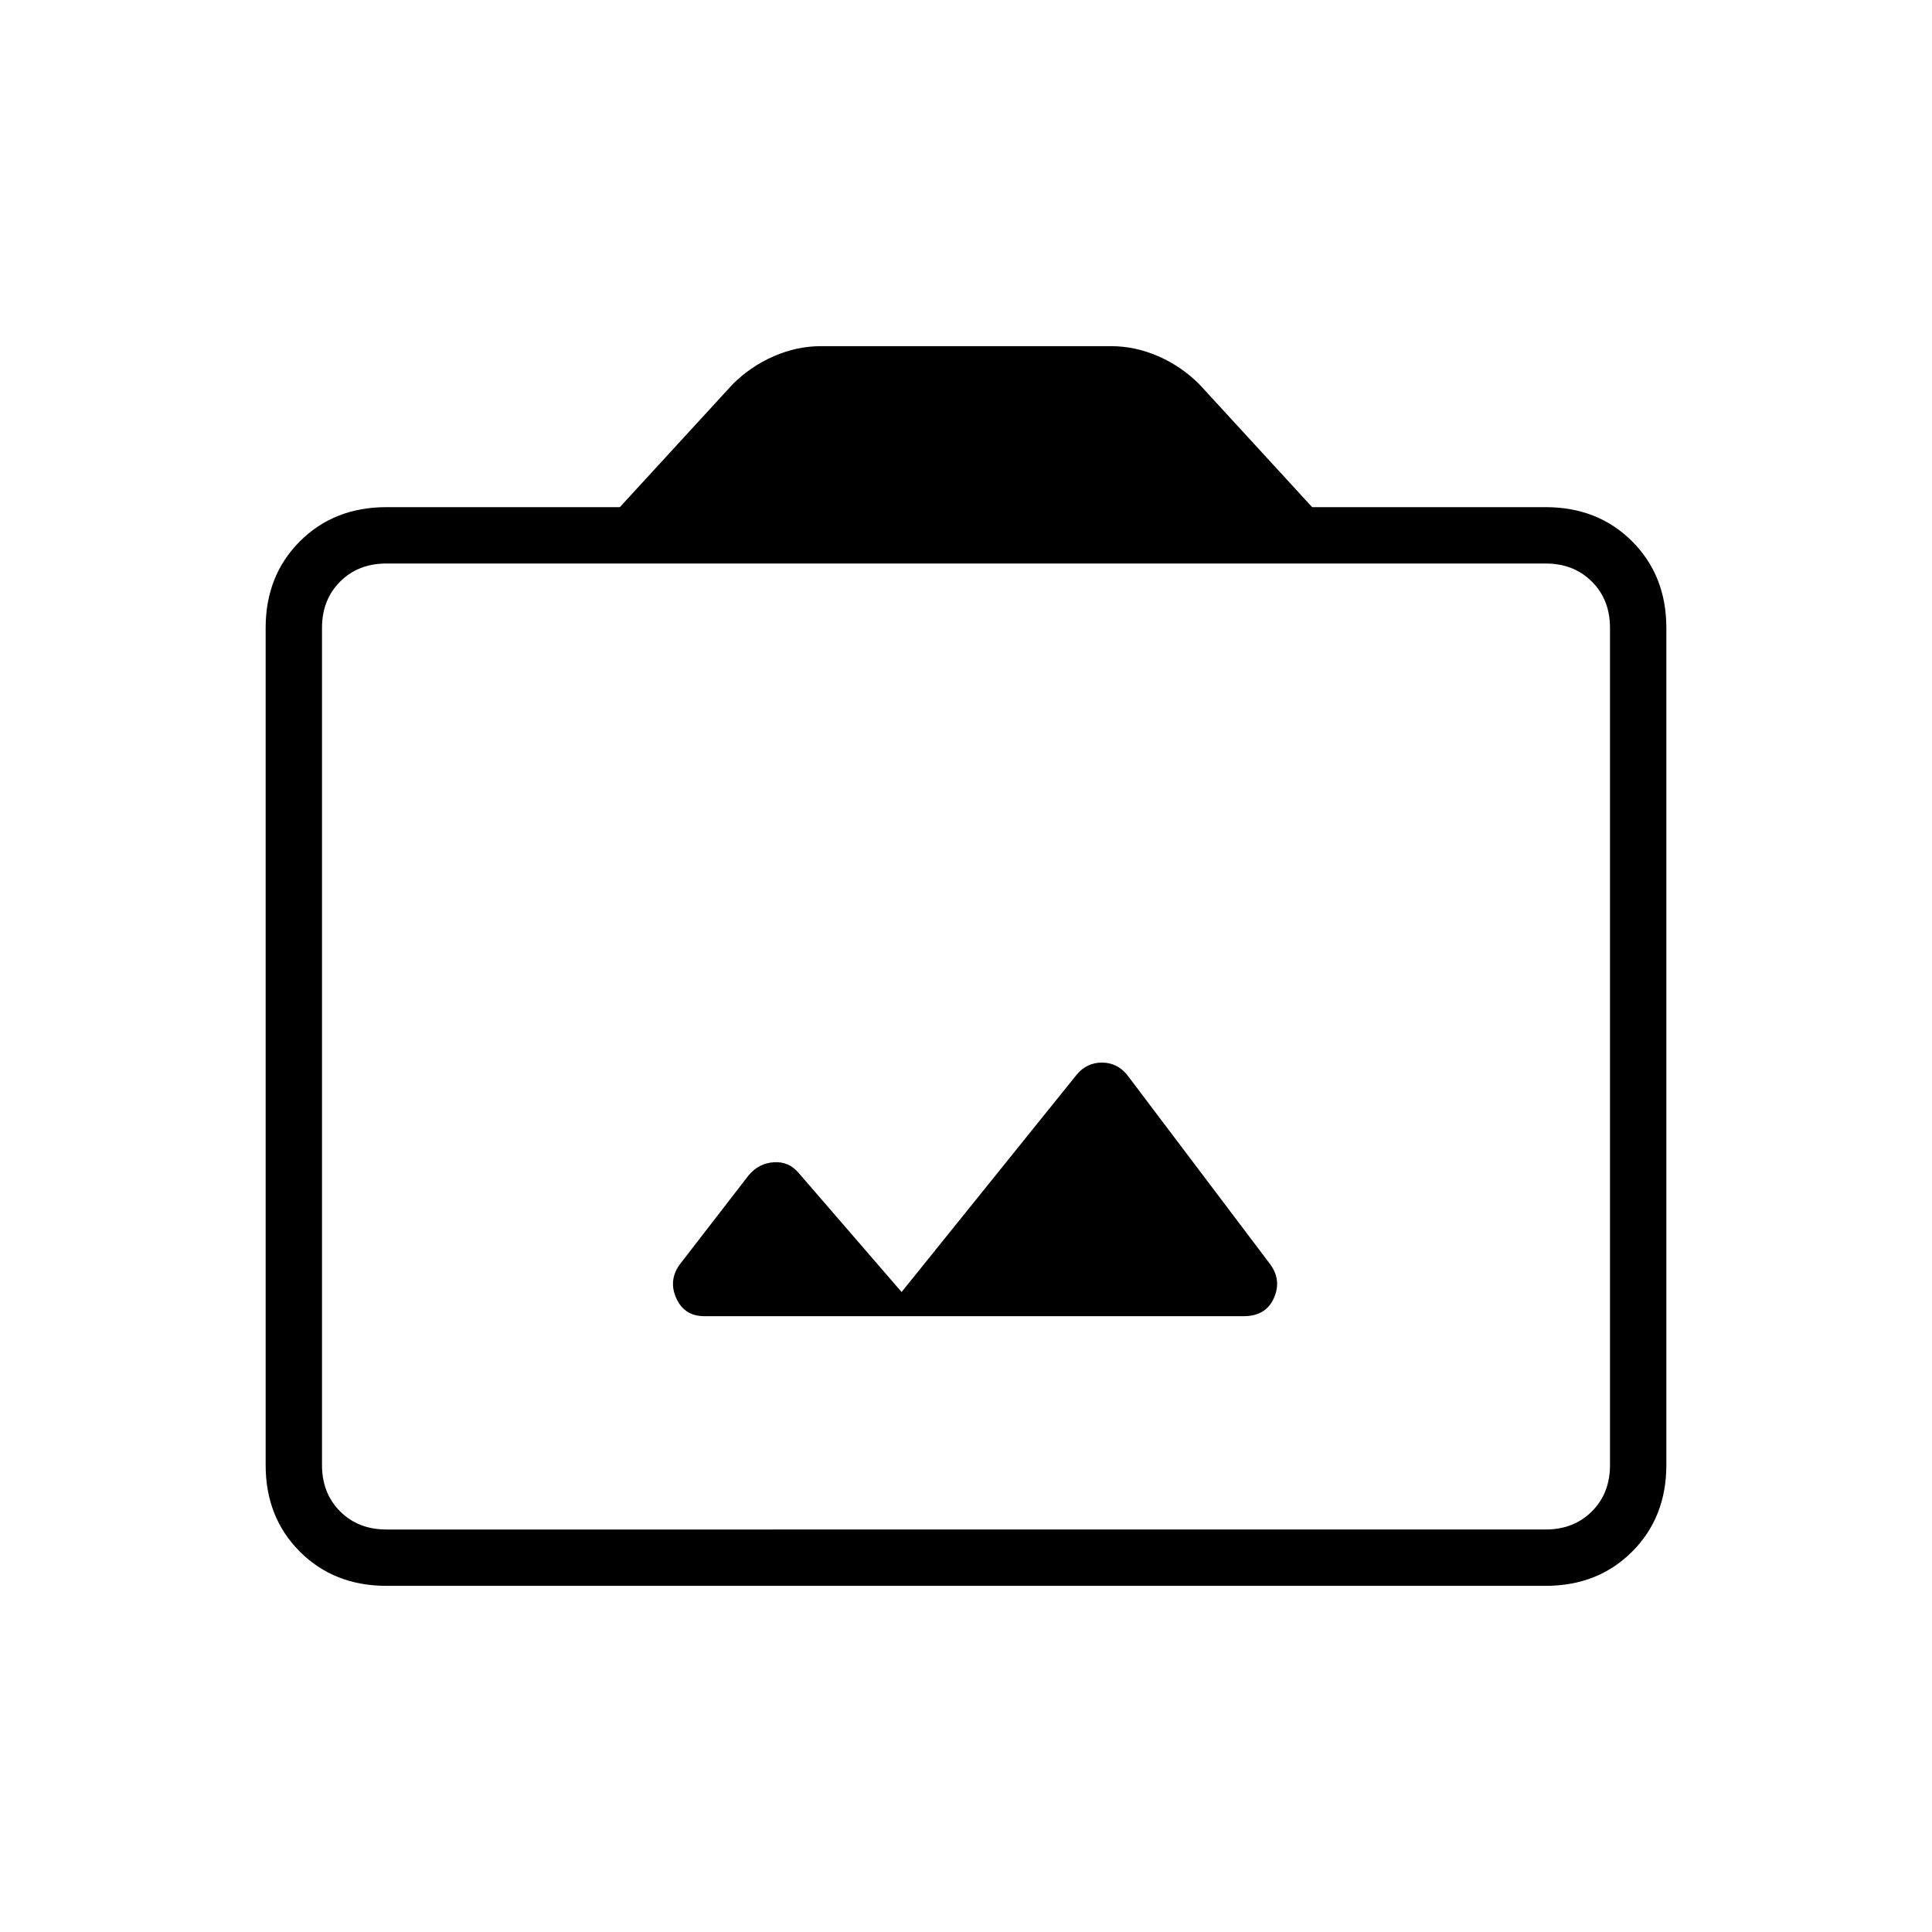 <svg xmlns="http://www.w3.org/2000/svg" height="24" width="24"><path d="M8.75 16.35h6.7q.275 0 .375-.225.1-.225-.05-.425L14 13.35q-.125-.15-.312-.15-.188 0-.313.15l-2.175 2.7-1.275-1.475q-.125-.15-.312-.137-.188.012-.313.162l-.85 1.1q-.15.2-.05.425.1.225.35.225ZM4.8 19.7q-.65 0-1.075-.425Q3.3 18.85 3.3 18.2V7.8q0-.65.425-1.075Q4.15 6.3 4.8 6.3h2.9l1.4-1.525q.225-.225.513-.35Q9.9 4.3 10.2 4.3h3.6q.3 0 .588.125.287.125.512.35L16.3 6.3h2.9q.65 0 1.075.425.425.425.425 1.075v10.4q0 .65-.425 1.075-.425.425-1.075.425Zm14.4-.7q.35 0 .575-.225Q20 18.55 20 18.2V7.8q0-.35-.225-.575Q19.55 7 19.2 7H4.8q-.35 0-.575.225Q4 7.45 4 7.8v10.4q0 .35.225.575Q4.45 19 4.8 19ZM12 13Z"/></svg>